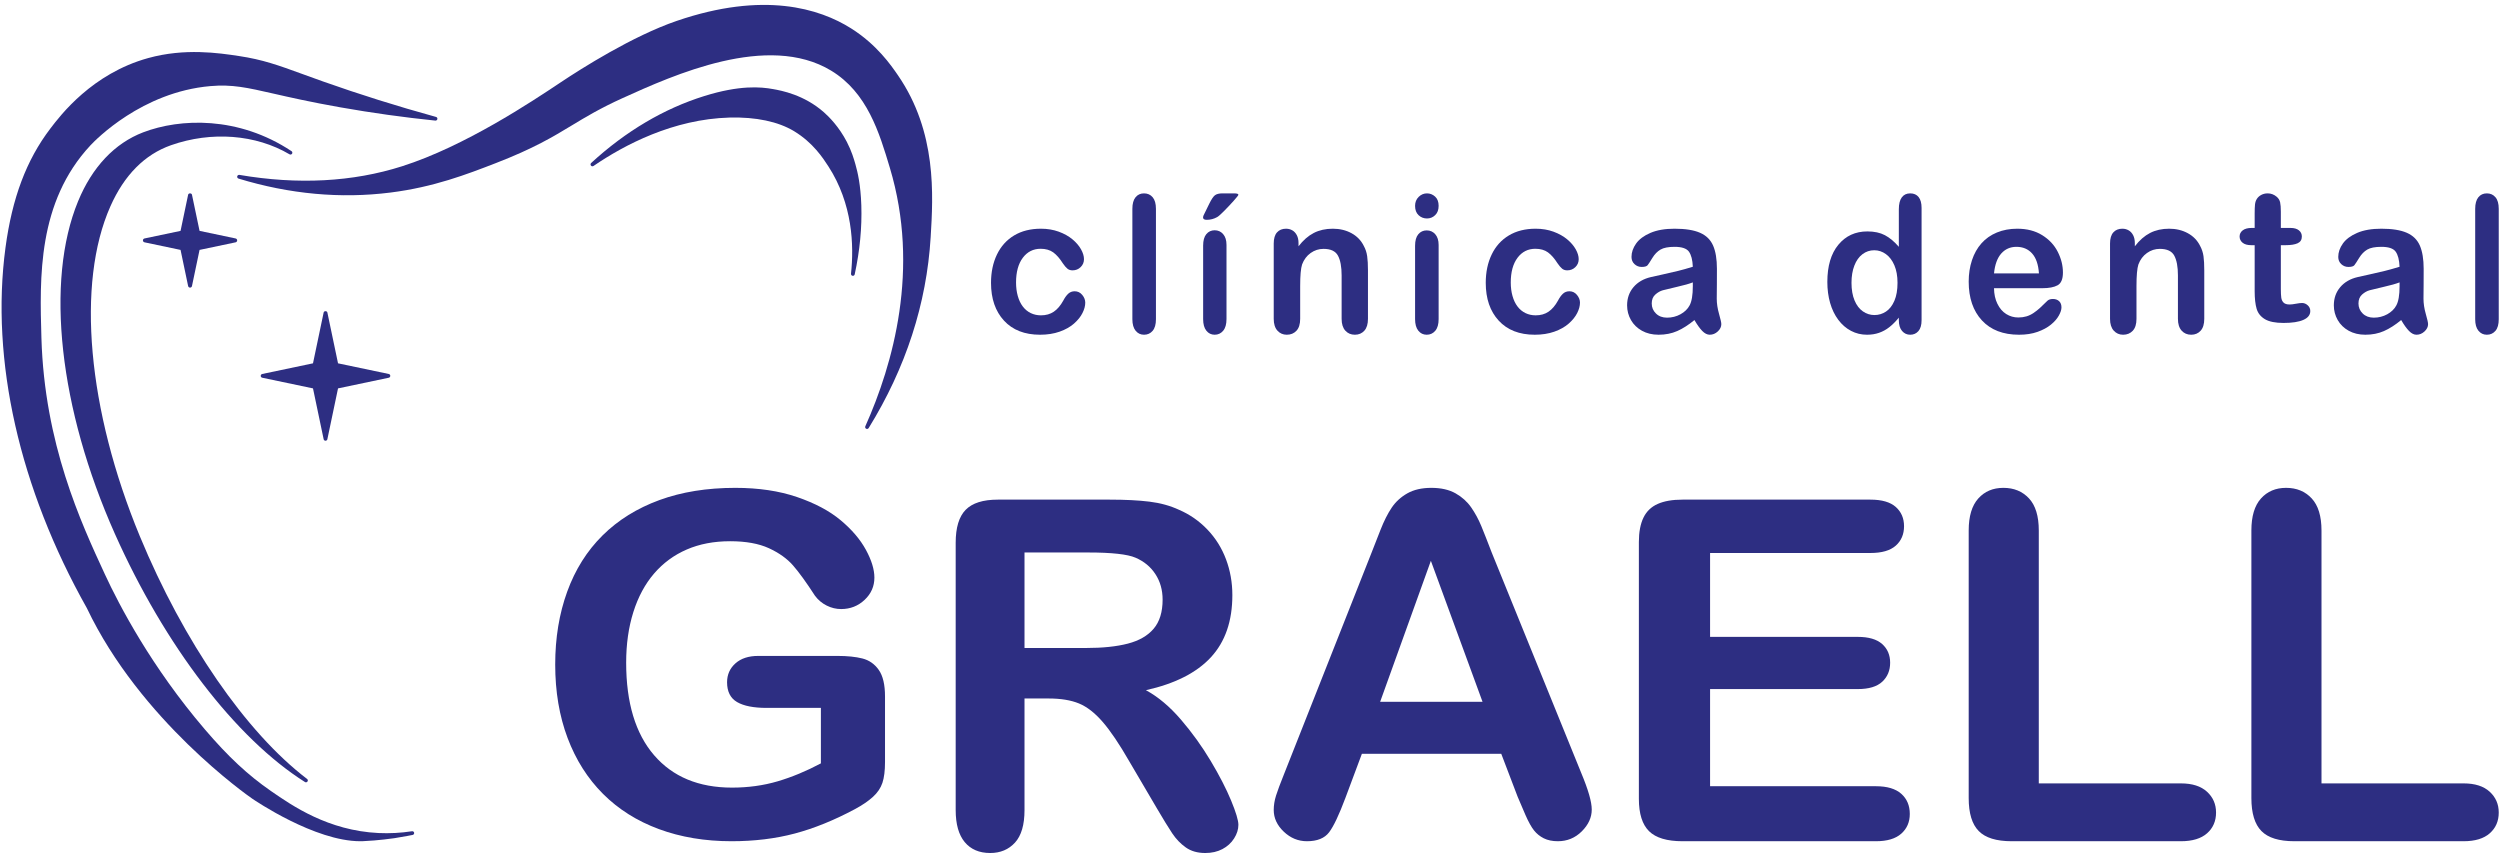 <?xml version="1.0" encoding="UTF-8"?>
<svg width="157px" height="54px" viewBox="0 0 157 54" version="1.1" xmlns="http://www.w3.org/2000/svg" xmlns:xlink="http://www.w3.org/1999/xlink">
    <title>Group</title>
    <g id="Page-1" stroke="none" stroke-width="1" fill="none" fill-rule="evenodd">
        <g id="Desktop-HD" transform="translate(-390, -38)" fill="#2D2E82">
            <g id="Group" transform="translate(390, 38)">
                <path d="M56.39,4.726 C55.961,4.102 55.068,2.803 53.448,1.782 C51.471,0.534 47.967,-0.559 42.502,1.311 C39.719,2.264 36.492,4.318 35.234,5.156 L35.197,5.181 C33.4,6.379 29.191,9.187 25.248,10.442 C22.148,11.429 18.712,11.61 15.034,10.983 C14.972,10.973 14.912,11.012 14.897,11.073 C14.883,11.134 14.918,11.196 14.978,11.215 C18.184,12.193 21.396,12.488 24.524,12.092 C27.249,11.748 29.317,10.948 31.141,10.242 C33.517,9.322 34.73,8.59 35.902,7.881 C36.781,7.349 37.69,6.8 39.093,6.164 C42.283,4.719 48.221,2.031 52.192,4.434 C54.466,5.81 55.221,8.329 55.887,10.553 C57.781,16.872 56.092,22.86 54.342,26.771 C54.317,26.828 54.339,26.895 54.395,26.925 C54.412,26.934 54.432,26.939 54.451,26.939 C54.491,26.939 54.53,26.918 54.552,26.882 C56.882,23.11 58.193,19.076 58.446,14.892 C58.605,12.265 58.845,8.296 56.39,4.726" id="Fill-54"></path>
                <path d="M25.875,52.202 C25.177,52.31 24.468,52.347 23.768,52.314 C20.607,52.161 18.36,50.606 17.017,49.677 C15.571,48.677 14.33,47.52 12.867,45.808 C9.505,41.875 7.49,38.017 6.587,36.066 C5.076,32.802 2.794,27.869 2.601,21.218 C2.491,17.423 2.354,12.699 5.678,9.13 C5.997,8.788 8.914,5.778 13.215,5.407 C14.586,5.289 15.507,5.499 17.178,5.88 C18.214,6.116 19.505,6.41 21.37,6.74 C23.351,7.091 25.36,7.371 27.34,7.574 C27.397,7.579 27.456,7.539 27.467,7.478 C27.479,7.418 27.442,7.36 27.383,7.344 C24.955,6.674 22.567,5.925 20.286,5.116 C19.818,4.95 19.403,4.799 19.025,4.661 C17.454,4.089 16.505,3.744 14.999,3.517 C13.733,3.327 11.613,3.008 9.304,3.647 C5.785,4.622 3.803,7.23 3.152,8.086 C1.656,10.056 0.763,12.43 0.344,15.555 C-0.602,22.619 1.215,30.66 5.455,38.19 C8.805,45.231 15.549,49.955 15.836,50.153 C15.999,50.264 19.768,52.829 22.625,52.829 C22.686,52.829 22.748,52.828 22.809,52.825 C23.728,52.789 24.724,52.644 24.768,52.638 C25.402,52.538 25.912,52.434 25.916,52.433 C25.979,52.42 26.02,52.36 26.008,52.297 C25.997,52.234 25.937,52.192 25.875,52.202" id="Fill-56"></path>
                <path d="M54.091,12.886 C54.047,11.595 53.859,10.806 53.722,10.324 C53.628,9.994 53.486,9.495 53.178,8.904 C52.686,7.958 52.067,7.337 51.742,7.051 C50.49,5.948 49.081,5.691 48.55,5.595 C47.76,5.451 46.453,5.339 44.24,6.028 C41.697,6.82 39.304,8.235 37.124,10.236 C37.079,10.278 37.073,10.349 37.111,10.398 C37.149,10.448 37.218,10.459 37.27,10.424 C39.219,9.091 42.283,7.481 45.813,7.383 C47.47,7.339 48.876,7.635 49.876,8.243 C51.06,8.963 51.686,9.928 52.022,10.447 C53.546,12.8 53.636,15.412 53.443,17.189 C53.436,17.252 53.479,17.31 53.541,17.321 C53.548,17.321 53.554,17.322 53.561,17.322 C53.615,17.322 53.664,17.284 53.676,17.228 C53.998,15.742 54.137,14.282 54.091,12.886" id="Fill-58"></path>
                <path d="M19.656,24.391 L20.325,27.583 C20.336,27.639 20.385,27.678 20.442,27.678 C20.498,27.678 20.547,27.639 20.559,27.583 L21.228,24.391 L24.415,23.721 C24.471,23.709 24.51,23.66 24.51,23.604 C24.51,23.547 24.471,23.498 24.415,23.486 L21.228,22.817 L20.559,19.625 C20.536,19.514 20.348,19.514 20.325,19.625 L19.656,22.817 L16.468,23.486 C16.413,23.498 16.373,23.547 16.373,23.604 C16.373,23.66 16.413,23.709 16.468,23.721 L19.656,24.391 Z" id="Fill-60"></path>
                <path d="M12.056,12.23 C12.032,12.115 11.838,12.115 11.814,12.23 L11.339,14.499 L9.075,14.975 C9.017,14.987 8.976,15.038 8.976,15.097 C8.976,15.155 9.017,15.206 9.075,15.218 L11.339,15.694 L11.814,17.963 C11.826,18.02 11.877,18.062 11.935,18.062 C11.994,18.062 12.045,18.02 12.056,17.963 L12.532,15.694 L14.796,15.218 C14.853,15.206 14.894,15.155 14.894,15.097 C14.894,15.038 14.853,14.987 14.796,14.975 L12.532,14.499 L12.056,12.23 Z" id="Fill-62"></path>
                <path d="M18.342,9.652 C18.375,9.598 18.36,9.527 18.307,9.492 C14.964,7.275 11.303,7.428 8.993,8.31 C7.202,8.994 5.788,10.491 4.904,12.638 C2.829,17.671 3.715,25.674 7.214,33.523 C10.343,40.541 14.807,46.369 19.153,49.112 C19.172,49.124 19.194,49.13 19.215,49.13 C19.252,49.13 19.289,49.112 19.311,49.079 C19.347,49.028 19.336,48.956 19.286,48.919 C15.45,46 11.524,40.302 8.782,33.677 C5.495,25.735 4.785,17.798 6.93,12.964 C7.802,10.995 9.085,9.702 10.74,9.119 C13.281,8.226 16.063,8.44 18.183,9.691 C18.238,9.724 18.308,9.706 18.342,9.652" id="Fill-64"></path>
                <path d="M68.154,19.005 C68.154,19.209 68.096,19.428 67.979,19.659 C67.863,19.891 67.685,20.112 67.446,20.322 C67.207,20.532 66.906,20.701 66.543,20.829 C66.18,20.957 65.771,21.021 65.316,21.021 C64.349,21.021 63.594,20.726 63.051,20.136 C62.508,19.546 62.236,18.756 62.236,17.764 C62.236,17.092 62.361,16.498 62.609,15.983 C62.858,15.467 63.217,15.068 63.687,14.786 C64.157,14.504 64.72,14.363 65.373,14.363 C65.778,14.363 66.15,14.426 66.489,14.549 C66.827,14.673 67.114,14.833 67.349,15.029 C67.584,15.225 67.763,15.434 67.888,15.656 C68.012,15.878 68.074,16.084 68.074,16.276 C68.074,16.473 68.004,16.639 67.865,16.774 C67.726,16.91 67.556,16.978 67.357,16.978 C67.227,16.978 67.119,16.943 67.033,16.873 C66.947,16.803 66.851,16.69 66.744,16.534 C66.553,16.231 66.353,16.003 66.145,15.85 C65.936,15.699 65.671,15.623 65.35,15.623 C64.888,15.623 64.515,15.812 64.232,16.189 C63.949,16.567 63.808,17.084 63.808,17.74 C63.808,18.048 63.844,18.331 63.917,18.588 C63.989,18.846 64.094,19.067 64.232,19.248 C64.37,19.43 64.536,19.568 64.731,19.662 C64.926,19.756 65.14,19.803 65.373,19.803 C65.687,19.803 65.955,19.727 66.179,19.575 C66.403,19.423 66.6,19.191 66.773,18.879 C66.868,18.696 66.971,18.552 67.082,18.448 C67.193,18.344 67.329,18.292 67.489,18.292 C67.68,18.292 67.839,18.368 67.965,18.52 C68.091,18.672 68.154,18.834 68.154,19.005" id="Fill-66"></path>
                <path d="M71.113,20.049 L71.113,13.116 C71.113,12.796 71.179,12.554 71.311,12.39 C71.443,12.226 71.621,12.144 71.845,12.144 C72.069,12.144 72.25,12.225 72.387,12.387 C72.524,12.549 72.593,12.792 72.593,13.116 L72.593,20.049 C72.593,20.373 72.523,20.616 72.384,20.778 C72.245,20.94 72.065,21.021 71.845,21.021 C71.628,21.021 71.452,20.937 71.316,20.769 C71.181,20.601 71.113,20.361 71.113,20.049" id="Fill-68"></path>
                <path d="M77.024,15.377 L77.024,20.04 C77.024,20.363 76.954,20.607 76.814,20.772 C76.675,20.938 76.497,21.021 76.282,21.021 C76.067,21.021 75.893,20.936 75.758,20.766 C75.624,20.597 75.557,20.355 75.557,20.04 L75.557,15.424 C75.557,15.105 75.624,14.865 75.758,14.703 C75.893,14.542 76.067,14.461 76.282,14.461 C76.497,14.461 76.675,14.542 76.814,14.703 C76.954,14.865 77.024,15.089 77.024,15.377 M76.771,12.144 L77.496,12.144 C77.68,12.144 77.771,12.173 77.771,12.233 C77.771,12.264 77.67,12.392 77.47,12.617 C77.269,12.841 77.067,13.056 76.862,13.261 C76.658,13.466 76.517,13.59 76.438,13.633 C76.234,13.748 76.015,13.805 75.782,13.805 C75.628,13.805 75.552,13.755 75.552,13.657 C75.552,13.59 75.598,13.474 75.691,13.308 L75.933,12.812 C76.073,12.525 76.194,12.341 76.298,12.262 C76.402,12.183 76.56,12.144 76.771,12.144" id="Fill-70"></path>
                <path d="M81.547,15.269 L81.547,15.467 C81.839,15.087 82.159,14.808 82.505,14.63 C82.851,14.452 83.25,14.363 83.7,14.363 C84.138,14.363 84.529,14.457 84.874,14.645 C85.218,14.833 85.476,15.099 85.646,15.443 C85.756,15.643 85.827,15.859 85.859,16.091 C85.892,16.322 85.908,16.618 85.908,16.978 L85.908,20.025 C85.908,20.353 85.832,20.601 85.68,20.769 C85.528,20.937 85.33,21.021 85.087,21.021 C84.84,21.021 84.639,20.935 84.485,20.763 C84.331,20.591 84.254,20.345 84.254,20.025 L84.254,17.296 C84.254,16.756 84.178,16.343 84.025,16.058 C83.873,15.772 83.57,15.629 83.116,15.629 C82.82,15.629 82.551,15.716 82.307,15.89 C82.064,16.064 81.886,16.302 81.772,16.606 C81.691,16.85 81.651,17.306 81.651,17.974 L81.651,20.025 C81.651,20.357 81.572,20.606 81.416,20.772 C81.261,20.938 81.059,21.021 80.811,21.021 C80.572,21.021 80.375,20.935 80.221,20.763 C80.067,20.591 79.99,20.345 79.99,20.025 L79.99,15.293 C79.99,14.981 80.059,14.748 80.197,14.594 C80.335,14.44 80.523,14.363 80.762,14.363 C80.908,14.363 81.04,14.397 81.158,14.465 C81.276,14.533 81.37,14.635 81.441,14.771 C81.512,14.907 81.547,15.073 81.547,15.269" id="Fill-72"></path>
                <path d="M90.346,15.384 L90.346,20.041 C90.346,20.364 90.276,20.608 90.135,20.773 C89.994,20.938 89.815,21.021 89.598,21.021 C89.381,21.021 89.205,20.936 89.07,20.767 C88.934,20.598 88.867,20.356 88.867,20.041 L88.867,15.432 C88.867,15.113 88.934,14.873 89.07,14.711 C89.205,14.55 89.381,14.469 89.598,14.469 C89.815,14.469 89.994,14.55 90.135,14.711 C90.276,14.873 90.346,15.097 90.346,15.384 M89.614,13.72 C89.408,13.72 89.232,13.651 89.086,13.513 C88.94,13.376 88.867,13.181 88.867,12.929 C88.867,12.701 88.941,12.513 89.091,12.365 C89.241,12.218 89.416,12.144 89.614,12.144 C89.806,12.144 89.975,12.211 90.124,12.345 C90.272,12.479 90.346,12.673 90.346,12.929 C90.346,13.177 90.274,13.371 90.129,13.51 C89.985,13.65 89.813,13.72 89.614,13.72" id="Fill-74"></path>
                <path d="M99.223,19.005 C99.223,19.209 99.164,19.428 99.048,19.659 C98.931,19.891 98.753,20.112 98.514,20.322 C98.275,20.532 97.974,20.701 97.612,20.829 C97.248,20.957 96.839,21.021 96.384,21.021 C95.417,21.021 94.662,20.726 94.119,20.136 C93.576,19.546 93.305,18.756 93.305,17.764 C93.305,17.092 93.429,16.498 93.678,15.983 C93.926,15.467 94.285,15.068 94.756,14.786 C95.226,14.504 95.788,14.363 96.441,14.363 C96.847,14.363 97.219,14.426 97.557,14.549 C97.895,14.673 98.182,14.833 98.417,15.029 C98.652,15.225 98.831,15.434 98.956,15.656 C99.08,15.878 99.142,16.084 99.142,16.276 C99.142,16.473 99.073,16.639 98.933,16.774 C98.794,16.91 98.624,16.978 98.426,16.978 C98.295,16.978 98.187,16.943 98.102,16.873 C98.015,16.803 97.919,16.69 97.812,16.534 C97.621,16.231 97.421,16.003 97.213,15.85 C97.005,15.699 96.74,15.623 96.419,15.623 C95.956,15.623 95.583,15.812 95.3,16.189 C95.017,16.567 94.876,17.084 94.876,17.74 C94.876,18.048 94.912,18.331 94.985,18.588 C95.057,18.846 95.162,19.067 95.3,19.248 C95.438,19.43 95.605,19.568 95.799,19.662 C95.994,19.756 96.209,19.803 96.441,19.803 C96.755,19.803 97.024,19.727 97.247,19.575 C97.471,19.423 97.669,19.191 97.841,18.879 C97.936,18.696 98.039,18.552 98.15,18.448 C98.261,18.344 98.397,18.292 98.557,18.292 C98.749,18.292 98.907,18.368 99.033,18.52 C99.159,18.672 99.223,18.834 99.223,19.005" id="Fill-76"></path>
                <path d="M106.309,17.734 C106.084,17.822 105.755,17.915 105.324,18.012 C104.893,18.11 104.595,18.182 104.429,18.228 C104.263,18.273 104.105,18.363 103.955,18.497 C103.804,18.631 103.729,18.818 103.729,19.057 C103.729,19.305 103.817,19.515 103.995,19.689 C104.171,19.862 104.403,19.949 104.689,19.949 C104.994,19.949 105.275,19.878 105.533,19.737 C105.791,19.595 105.98,19.412 106.101,19.189 C106.24,18.941 106.309,18.534 106.309,17.967 L106.309,17.734 Z M106.411,20.099 C106.038,20.406 105.678,20.637 105.33,20.79 C104.981,20.944 104.591,21.021 104.158,21.021 C103.763,21.021 103.415,20.938 103.116,20.772 C102.817,20.606 102.586,20.382 102.424,20.099 C102.263,19.815 102.182,19.508 102.182,19.177 C102.182,18.73 102.315,18.349 102.583,18.033 C102.85,17.718 103.217,17.506 103.684,17.399 C103.781,17.375 104.024,17.321 104.412,17.237 C104.8,17.153 105.132,17.076 105.409,17.006 C105.685,16.937 105.986,16.852 106.309,16.752 C106.291,16.321 106.209,16.005 106.064,15.803 C105.919,15.602 105.619,15.501 105.163,15.501 C104.772,15.501 104.477,15.558 104.279,15.674 C104.082,15.79 103.912,15.964 103.771,16.195 C103.63,16.427 103.53,16.579 103.472,16.653 C103.414,16.727 103.288,16.764 103.097,16.764 C102.923,16.764 102.774,16.705 102.647,16.587 C102.521,16.47 102.458,16.319 102.458,16.135 C102.458,15.848 102.554,15.569 102.746,15.297 C102.938,15.026 103.237,14.802 103.644,14.627 C104.051,14.451 104.557,14.363 105.163,14.363 C105.841,14.363 106.374,14.448 106.761,14.618 C107.149,14.787 107.423,15.056 107.583,15.423 C107.743,15.79 107.823,16.277 107.823,16.884 C107.823,17.267 107.822,17.592 107.82,17.859 C107.818,18.127 107.815,18.424 107.812,18.752 C107.812,19.059 107.86,19.379 107.956,19.713 C108.051,20.046 108.099,20.26 108.099,20.356 C108.099,20.524 108.025,20.676 107.877,20.814 C107.728,20.952 107.56,21.021 107.371,21.021 C107.213,21.021 107.057,20.942 106.902,20.784 C106.748,20.626 106.584,20.398 106.411,20.099 L106.411,20.099 Z" id="Fill-78"></path>
                <path d="M116.274,17.759 C116.274,18.193 116.338,18.562 116.465,18.866 C116.592,19.171 116.767,19.4 116.988,19.554 C117.21,19.708 117.451,19.785 117.713,19.785 C117.979,19.785 118.222,19.712 118.441,19.566 C118.661,19.42 118.836,19.195 118.967,18.892 C119.098,18.59 119.164,18.212 119.164,17.759 C119.164,17.334 119.098,16.968 118.967,16.661 C118.836,16.355 118.659,16.121 118.436,15.959 C118.213,15.797 117.968,15.716 117.702,15.716 C117.426,15.716 117.178,15.799 116.961,15.965 C116.742,16.131 116.574,16.369 116.454,16.679 C116.334,16.989 116.274,17.35 116.274,17.759 M119.247,20.107 L119.247,19.949 C119.044,20.195 118.843,20.395 118.646,20.549 C118.449,20.704 118.234,20.821 118.004,20.901 C117.773,20.981 117.521,21.021 117.248,21.021 C116.886,21.021 116.551,20.94 116.244,20.778 C115.935,20.616 115.669,20.385 115.444,20.084 C115.218,19.783 115.048,19.43 114.931,19.024 C114.815,18.618 114.757,18.179 114.757,17.707 C114.757,16.707 114.987,15.929 115.449,15.37 C115.91,14.813 116.517,14.533 117.271,14.533 C117.706,14.533 118.073,14.612 118.372,14.77 C118.671,14.928 118.962,15.171 119.247,15.5 L119.247,13.14 C119.247,12.812 119.309,12.564 119.432,12.396 C119.556,12.228 119.732,12.144 119.961,12.144 C120.19,12.144 120.366,12.221 120.49,12.376 C120.613,12.53 120.675,12.757 120.675,13.058 L120.675,20.107 C120.675,20.412 120.609,20.64 120.476,20.793 C120.343,20.945 120.171,21.021 119.961,21.021 C119.754,21.021 119.584,20.942 119.449,20.784 C119.314,20.626 119.247,20.4 119.247,20.107" id="Fill-80"></path>
                <path d="M125.224,17.171 L128.046,17.171 C128.008,16.612 127.865,16.195 127.616,15.917 C127.367,15.64 127.039,15.501 126.632,15.501 C126.244,15.501 125.926,15.642 125.677,15.923 C125.429,16.205 125.278,16.621 125.224,17.171 M128.268,18.099 L125.224,18.099 C125.228,18.47 125.299,18.798 125.438,19.081 C125.577,19.364 125.761,19.578 125.991,19.722 C126.221,19.866 126.474,19.938 126.752,19.938 C126.938,19.938 127.108,19.914 127.262,19.868 C127.416,19.822 127.565,19.751 127.71,19.653 C127.854,19.555 127.987,19.45 128.109,19.339 C128.231,19.227 128.388,19.075 128.582,18.884 C128.662,18.812 128.776,18.776 128.924,18.776 C129.084,18.776 129.213,18.822 129.312,18.914 C129.411,19.005 129.46,19.135 129.46,19.303 C129.46,19.45 129.405,19.623 129.294,19.82 C129.184,20.018 129.018,20.208 128.796,20.389 C128.573,20.571 128.294,20.721 127.958,20.841 C127.622,20.961 127.235,21.021 126.797,21.021 C125.798,21.021 125.021,20.721 124.466,20.123 C123.911,19.524 123.634,18.712 123.634,17.686 C123.634,17.203 123.702,16.755 123.839,16.342 C123.975,15.929 124.175,15.575 124.437,15.28 C124.699,14.984 125.023,14.758 125.407,14.6 C125.791,14.442 126.216,14.363 126.684,14.363 C127.292,14.363 127.813,14.498 128.249,14.768 C128.684,15.037 129.009,15.385 129.226,15.812 C129.443,16.239 129.552,16.674 129.552,17.118 C129.552,17.528 129.439,17.795 129.215,17.917 C128.991,18.039 128.675,18.099 128.268,18.099" id="Fill-82"></path>
                <path d="M134.068,15.269 L134.068,15.467 C134.359,15.087 134.679,14.808 135.025,14.63 C135.372,14.452 135.771,14.363 136.221,14.363 C136.658,14.363 137.05,14.457 137.394,14.645 C137.739,14.833 137.997,15.099 138.167,15.443 C138.276,15.643 138.347,15.859 138.38,16.091 C138.412,16.322 138.428,16.618 138.428,16.978 L138.428,20.025 C138.428,20.353 138.352,20.601 138.2,20.769 C138.048,20.937 137.851,21.021 137.607,21.021 C137.36,21.021 137.159,20.935 137.005,20.763 C136.851,20.591 136.774,20.345 136.774,20.025 L136.774,17.296 C136.774,16.756 136.698,16.343 136.546,16.058 C136.394,15.772 136.091,15.629 135.637,15.629 C135.341,15.629 135.071,15.716 134.828,15.89 C134.584,16.064 134.406,16.302 134.292,16.606 C134.212,16.85 134.171,17.306 134.171,17.974 L134.171,20.025 C134.171,20.357 134.093,20.606 133.937,20.772 C133.781,20.938 133.579,21.021 133.332,21.021 C133.093,21.021 132.896,20.935 132.742,20.763 C132.588,20.591 132.51,20.345 132.51,20.025 L132.51,15.293 C132.51,14.981 132.579,14.748 132.718,14.594 C132.855,14.44 133.044,14.363 133.283,14.363 C133.429,14.363 133.561,14.397 133.678,14.465 C133.796,14.533 133.89,14.635 133.961,14.771 C134.032,14.907 134.068,15.073 134.068,15.269" id="Fill-84"></path>
                <path d="M141.412,14.314 L141.593,14.314 L141.593,13.413 C141.593,13.171 141.6,12.982 141.614,12.844 C141.628,12.707 141.667,12.589 141.731,12.49 C141.795,12.388 141.888,12.304 142.008,12.24 C142.129,12.176 142.263,12.144 142.412,12.144 C142.62,12.144 142.809,12.215 142.978,12.358 C143.09,12.453 143.162,12.57 143.192,12.707 C143.222,12.844 143.237,13.039 143.237,13.292 L143.237,14.314 L143.839,14.314 C144.072,14.314 144.25,14.365 144.372,14.465 C144.495,14.566 144.556,14.695 144.556,14.853 C144.556,15.054 144.468,15.195 144.294,15.276 C144.119,15.356 143.869,15.397 143.544,15.397 L143.237,15.397 L143.237,18.155 C143.237,18.389 143.246,18.57 143.264,18.696 C143.282,18.822 143.33,18.925 143.409,19.004 C143.487,19.082 143.614,19.122 143.791,19.122 C143.887,19.122 144.018,19.106 144.183,19.075 C144.347,19.044 144.475,19.028 144.568,19.028 C144.7,19.028 144.82,19.077 144.926,19.174 C145.033,19.271 145.086,19.391 145.086,19.534 C145.086,19.776 144.941,19.961 144.652,20.089 C144.363,20.217 143.948,20.281 143.406,20.281 C142.892,20.281 142.502,20.202 142.237,20.045 C141.972,19.887 141.798,19.669 141.716,19.391 C141.634,19.113 141.593,18.741 141.593,18.276 L141.593,15.397 L141.376,15.397 C141.139,15.397 140.959,15.345 140.834,15.243 C140.71,15.14 140.647,15.01 140.647,14.853 C140.647,14.695 140.712,14.566 140.843,14.465 C140.973,14.365 141.163,14.314 141.412,14.314" id="Fill-86"></path>
                <path d="M150.693,17.734 C150.467,17.822 150.139,17.915 149.708,18.012 C149.277,18.11 148.978,18.182 148.813,18.228 C148.647,18.273 148.489,18.363 148.338,18.497 C148.188,18.631 148.112,18.818 148.112,19.057 C148.112,19.305 148.201,19.515 148.378,19.689 C148.555,19.862 148.787,19.949 149.073,19.949 C149.377,19.949 149.659,19.878 149.917,19.737 C150.174,19.595 150.364,19.412 150.484,19.189 C150.624,18.941 150.693,18.534 150.693,17.967 L150.693,17.734 Z M150.794,20.099 C150.422,20.406 150.062,20.637 149.714,20.79 C149.365,20.944 148.975,21.021 148.542,21.021 C148.146,21.021 147.799,20.938 147.5,20.772 C147.2,20.606 146.97,20.382 146.808,20.099 C146.646,19.815 146.565,19.508 146.565,19.177 C146.565,18.73 146.699,18.349 146.967,18.033 C147.234,17.718 147.601,17.506 148.067,17.399 C148.165,17.375 148.408,17.321 148.796,17.237 C149.183,17.153 149.516,17.076 149.792,17.006 C150.069,16.937 150.369,16.852 150.693,16.752 C150.674,16.321 150.593,16.005 150.447,15.803 C150.303,15.602 150.003,15.501 149.547,15.501 C149.155,15.501 148.861,15.558 148.663,15.674 C148.466,15.79 148.296,15.964 148.155,16.195 C148.014,16.427 147.914,16.579 147.856,16.653 C147.797,16.727 147.672,16.764 147.48,16.764 C147.307,16.764 147.157,16.705 147.031,16.587 C146.905,16.47 146.842,16.319 146.842,16.135 C146.842,15.848 146.938,15.569 147.13,15.297 C147.322,15.026 147.621,14.802 148.028,14.627 C148.434,14.451 148.94,14.363 149.547,14.363 C150.224,14.363 150.757,14.448 151.145,14.618 C151.533,14.787 151.807,15.056 151.967,15.423 C152.126,15.79 152.206,16.277 152.206,16.884 C152.206,17.267 152.205,17.592 152.203,17.859 C152.202,18.127 152.199,18.424 152.195,18.752 C152.195,19.059 152.243,19.379 152.339,19.713 C152.435,20.046 152.483,20.26 152.483,20.356 C152.483,20.524 152.409,20.676 152.26,20.814 C152.111,20.952 151.943,21.021 151.755,21.021 C151.596,21.021 151.44,20.942 151.286,20.784 C151.132,20.626 150.968,20.398 150.794,20.099 L150.794,20.099 Z" id="Fill-88"></path>
                <path d="M155.442,20.049 L155.442,13.116 C155.442,12.796 155.508,12.554 155.639,12.39 C155.772,12.226 155.95,12.144 156.174,12.144 C156.397,12.144 156.578,12.225 156.715,12.387 C156.853,12.549 156.921,12.792 156.921,13.116 L156.921,20.049 C156.921,20.373 156.852,20.616 156.713,20.778 C156.574,20.94 156.394,21.021 156.174,21.021 C155.957,21.021 155.781,20.937 155.645,20.769 C155.509,20.601 155.442,20.361 155.442,20.049" id="Fill-90"></path>
                <path d="M55.579,43.739 L55.579,47.852 C55.579,48.399 55.524,48.835 55.416,49.162 C55.307,49.489 55.107,49.784 54.816,50.048 C54.525,50.311 54.152,50.565 53.699,50.809 C52.386,51.512 51.122,52.024 49.908,52.346 C48.695,52.668 47.372,52.829 45.941,52.829 C44.273,52.829 42.753,52.575 41.381,52.068 C40.009,51.561 38.839,50.824 37.872,49.858 C36.904,48.891 36.162,47.72 35.644,46.344 C35.126,44.968 34.867,43.431 34.867,41.733 C34.867,40.064 35.118,38.537 35.622,37.151 C36.125,35.766 36.866,34.59 37.843,33.623 C38.82,32.657 40.009,31.918 41.41,31.405 C42.812,30.893 44.401,30.637 46.177,30.637 C47.638,30.637 48.932,30.83 50.057,31.215 C51.182,31.601 52.095,32.086 52.795,32.672 C53.496,33.257 54.024,33.877 54.38,34.531 C54.735,35.185 54.912,35.766 54.912,36.273 C54.912,36.82 54.708,37.286 54.298,37.671 C53.889,38.056 53.397,38.249 52.825,38.249 C52.509,38.249 52.206,38.176 51.914,38.029 C51.623,37.883 51.379,37.678 51.182,37.415 C50.639,36.576 50.18,35.941 49.805,35.512 C49.43,35.082 48.924,34.721 48.288,34.428 C47.651,34.136 46.838,33.989 45.852,33.989 C44.835,33.989 43.927,34.163 43.128,34.509 C42.328,34.855 41.645,35.358 41.077,36.017 C40.51,36.676 40.076,37.483 39.774,38.439 C39.473,39.396 39.323,40.454 39.323,41.616 C39.323,44.134 39.908,46.071 41.077,47.427 C42.247,48.784 43.878,49.462 45.97,49.462 C46.987,49.462 47.942,49.33 48.835,49.067 C49.728,48.803 50.634,48.428 51.552,47.94 L51.552,44.456 L48.147,44.456 C47.327,44.456 46.708,44.334 46.289,44.09 C45.869,43.846 45.66,43.431 45.66,42.846 C45.66,42.368 45.835,41.973 46.185,41.66 C46.535,41.348 47.011,41.192 47.614,41.192 L52.603,41.192 C53.215,41.192 53.733,41.245 54.158,41.352 C54.582,41.46 54.925,41.699 55.186,42.07 C55.448,42.441 55.579,42.997 55.579,43.739" id="Fill-92"></path>
                <path d="M68.326,34.696 L64.339,34.696 L64.339,40.694 L68.21,40.694 C69.248,40.694 70.121,40.603 70.829,40.419 C71.537,40.235 72.079,39.923 72.452,39.481 C72.825,39.04 73.012,38.432 73.012,37.658 C73.012,37.053 72.862,36.519 72.561,36.058 C72.261,35.596 71.843,35.252 71.31,35.023 C70.805,34.805 69.811,34.696 68.326,34.696 M65.853,43.865 L64.339,43.865 L64.339,50.875 C64.339,51.798 64.14,52.477 63.743,52.914 C63.344,53.35 62.826,53.569 62.185,53.569 C61.496,53.569 60.963,53.34 60.584,52.884 C60.206,52.428 60.017,51.758 60.017,50.875 L60.017,34.085 C60.017,33.133 60.225,32.444 60.643,32.017 C61.06,31.59 61.734,31.377 62.665,31.377 L69.694,31.377 C70.665,31.377 71.494,31.419 72.183,31.503 C72.871,31.588 73.492,31.759 74.045,32.017 C74.715,32.305 75.307,32.716 75.821,33.252 C76.335,33.788 76.725,34.41 76.992,35.12 C77.259,35.83 77.392,36.581 77.392,37.375 C77.392,39.003 76.944,40.302 76.046,41.275 C75.149,42.247 73.788,42.937 71.964,43.344 C72.731,43.76 73.463,44.376 74.162,45.19 C74.86,46.003 75.484,46.869 76.032,47.786 C76.58,48.704 77.007,49.533 77.313,50.272 C77.618,51.011 77.771,51.52 77.771,51.798 C77.771,52.085 77.681,52.371 77.502,52.653 C77.322,52.937 77.077,53.16 76.767,53.323 C76.456,53.487 76.098,53.569 75.69,53.569 C75.204,53.569 74.797,53.452 74.468,53.219 C74.138,52.986 73.854,52.69 73.616,52.333 C73.378,51.976 73.056,51.45 72.648,50.756 L70.917,47.809 C70.296,46.727 69.74,45.904 69.25,45.338 C68.76,44.772 68.263,44.385 67.759,44.177 C67.254,43.969 66.619,43.865 65.853,43.865" id="Fill-94"></path>
                <path d="M86.672,44.075 L93.104,44.075 L89.859,35.219 L86.672,44.075 Z M95.307,50.033 L94.279,47.339 L85.526,47.339 L84.498,50.092 C84.096,51.165 83.754,51.89 83.47,52.265 C83.186,52.641 82.721,52.829 82.075,52.829 C81.526,52.829 81.042,52.629 80.621,52.229 C80.2,51.829 79.99,51.375 79.99,50.867 C79.99,50.575 80.038,50.272 80.136,49.96 C80.235,49.648 80.396,49.213 80.621,48.657 L86.129,34.721 C86.285,34.321 86.473,33.841 86.694,33.279 C86.914,32.718 87.149,32.252 87.399,31.881 C87.648,31.511 87.976,31.211 88.383,30.981 C88.789,30.752 89.291,30.637 89.888,30.637 C90.495,30.637 91.001,30.752 91.408,30.981 C91.814,31.211 92.142,31.506 92.392,31.867 C92.641,32.228 92.852,32.616 93.023,33.03 C93.194,33.446 93.413,33.999 93.677,34.692 L99.301,48.54 C99.742,49.594 99.962,50.36 99.962,50.838 C99.962,51.336 99.754,51.792 99.338,52.207 C98.922,52.622 98.42,52.829 97.833,52.829 C97.49,52.829 97.196,52.768 96.951,52.646 C96.707,52.524 96.501,52.358 96.335,52.148 C96.169,51.939 95.99,51.617 95.799,51.182 C95.608,50.748 95.444,50.365 95.307,50.033 L95.307,50.033 Z" id="Fill-96"></path>
                <path d="M117.466,34.728 L107.393,34.728 L107.393,39.996 L116.668,39.996 C117.35,39.996 117.86,40.145 118.196,40.442 C118.533,40.74 118.701,41.132 118.701,41.62 C118.701,42.108 118.535,42.505 118.204,42.813 C117.872,43.12 117.361,43.274 116.668,43.274 L107.393,43.274 L107.393,49.375 L117.812,49.375 C118.514,49.375 119.044,49.534 119.401,49.851 C119.757,50.168 119.935,50.59 119.935,51.117 C119.935,51.624 119.757,52.037 119.401,52.353 C119.044,52.67 118.514,52.829 117.812,52.829 L105.662,52.829 C104.688,52.829 103.988,52.619 103.561,52.199 C103.135,51.78 102.921,51.102 102.921,50.166 L102.921,34.04 C102.921,33.416 103.017,32.905 103.208,32.511 C103.398,32.116 103.696,31.828 104.104,31.647 C104.51,31.467 105.029,31.377 105.662,31.377 L117.466,31.377 C118.179,31.377 118.708,31.53 119.055,31.837 C119.401,32.145 119.574,32.548 119.574,33.045 C119.574,33.552 119.401,33.959 119.055,34.266 C118.708,34.574 118.179,34.728 117.466,34.728" id="Fill-98"></path>
                <path d="M128.036,33.316 L128.036,49.197 L136.96,49.197 C137.671,49.197 138.217,49.371 138.597,49.718 C138.978,50.066 139.168,50.502 139.168,51.028 C139.168,51.564 138.98,51.998 138.605,52.33 C138.229,52.663 137.681,52.829 136.96,52.829 L126.331,52.829 C125.373,52.829 124.683,52.616 124.264,52.189 C123.843,51.762 123.634,51.072 123.634,50.12 L123.634,33.316 C123.634,32.424 123.834,31.753 124.234,31.307 C124.634,30.86 125.16,30.637 125.813,30.637 C126.475,30.637 127.01,30.858 127.421,31.3 C127.831,31.741 128.036,32.413 128.036,33.316" id="Fill-100"></path>
                <path d="M145.79,33.316 L145.79,49.197 L154.713,49.197 C155.424,49.197 155.97,49.371 156.35,49.718 C156.731,50.066 156.921,50.502 156.921,51.028 C156.921,51.564 156.734,51.998 156.358,52.33 C155.983,52.663 155.434,52.829 154.713,52.829 L144.085,52.829 C143.126,52.829 142.437,52.616 142.017,52.189 C141.597,51.762 141.387,51.072 141.387,50.12 L141.387,33.316 C141.387,32.424 141.587,31.753 141.987,31.307 C142.387,30.86 142.914,30.637 143.566,30.637 C144.228,30.637 144.764,30.858 145.174,31.3 C145.584,31.741 145.79,32.413 145.79,33.316" id="Fill-102"></path>
            </g>
        </g>
    </g>
</svg>
